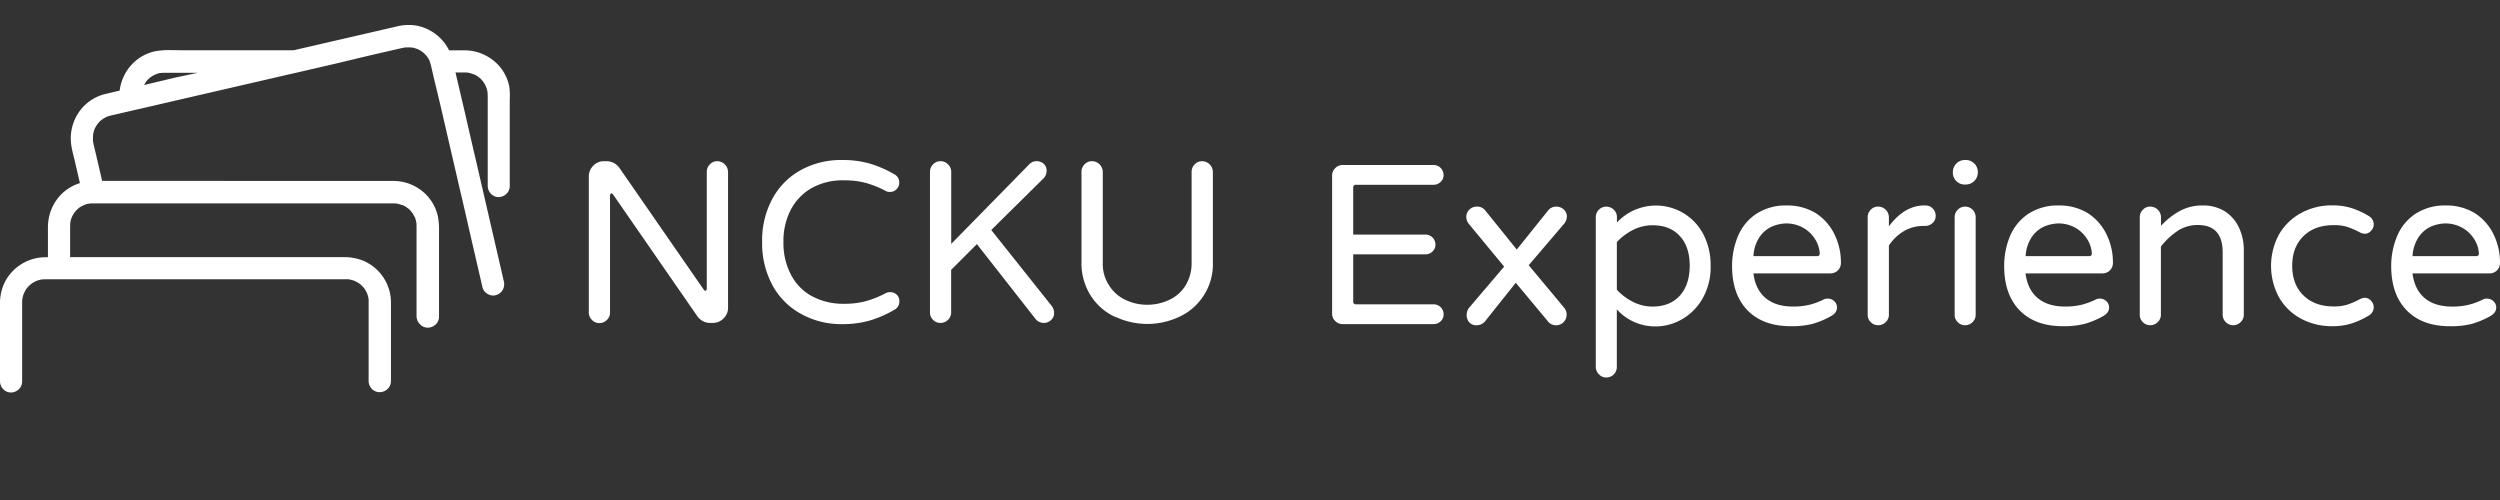 <svg id="圖層_1" data-name="圖層 1" xmlns="http://www.w3.org/2000/svg" viewBox="0 0 1000 200"><rect x="0" y="0" width="1000" height="200" fill="#333333" stroke="none"/><defs><style>.cls-1{fill:#fff;}</style></defs><polygon class="cls-1" points="2.14 112.45 2.14 112.45 2.14 112.45 2.14 112.45"/><path class="cls-1" d="M203.7,34.54h0a17.75,17.75,0,0,0-5.6-9.73,18.66,18.66,0,0,0-10.83-4.62c-.62-.06-1.23-.07-1.82-.07h-5.82a18.47,18.47,0,0,0-10.14-9.08,16.93,16.93,0,0,0-6-1.05,20.11,20.11,0,0,0-4.45.51l-1.46.34h0l-7.47,1.73-12.3,2.84L122.23,19l-4.76,1.1H72.78c-1.55,0-3.16-.06-4.79-.06a31.8,31.8,0,0,0-5.66.42A17.8,17.8,0,0,0,52.53,26a18.55,18.55,0,0,0-4.66,10.24l-1.44.33h0l-4.19,1h0a17.94,17.94,0,0,0-9.71,6h0a18.58,18.58,0,0,0-4.22,11.76,20,20,0,0,0,.28,3.26c.3,1.77.78,3.47,1.16,5.11l2,8.6c.08.32.15.63.22.94a17.93,17.93,0,0,0-7.94,5A18.62,18.62,0,0,0,19.27,89a22.1,22.1,0,0,0-.1,2.28c0,.75,0,1.48,0,2.19v9.42h-.93a18.32,18.32,0,0,0-16.12,9.59A18.83,18.83,0,0,0,0,121.23v31.33a4.53,4.53,0,0,0,1.25,3.06A4.23,4.23,0,0,0,4.3,157h.18a4.75,4.75,0,0,0,3.06-1.31,4.36,4.36,0,0,0,1.32-3.12V121.29c0-.52,0-1.05.07-1.61,0-.16.07-.32.1-.48H9c.09-.4.19-.78.31-1.16.05-.16.11-.32.17-.48.21-.4.34-.75.46-1s.36-.63.56-.93h0l.26-.37v0a13.1,13.1,0,0,1,1.58-1.58l.23-.16.14-.12h0c.32-.22.66-.42,1-.61s.53-.26.84-.42l.59-.2a10,10,0,0,1,1.07-.29l.54-.11h0c.47,0,.91-.07,1.33-.07H138.72a5.44,5.44,0,0,1,.57,0h.06a20.5,20.5,0,0,1,2.11.51l.4.15c.35.17.69.34,1,.52s.61.38.91.58l.05,0,.39.32a17.29,17.29,0,0,1,1.44,1.5h0l.3.43c.21.33.41.67.59,1l.23.47c.13.39.27.72.34,1a9.47,9.47,0,0,1,.27,1.08c0,.1,0,.22.07.35s0,.17,0,.22h0c0,.45,0,.91,0,1.39v31.22a4.58,4.58,0,0,0,1.25,3.06,4.25,4.25,0,0,0,3.06,1.37H152a4.72,4.72,0,0,0,3.06-1.31,4.28,4.28,0,0,0,1.32-3.12V121.19a18.13,18.13,0,0,0-11.65-17.12,20.59,20.59,0,0,0-7.8-1.21H28.05V91.72c0-.85,0-1.68.07-2.49,0-.09,0-.18,0-.25h0c.07-.36.16-.72.26-1.07h0c.09-.31.21-.63.33-1l.19-.41h0c.17-.32.34-.63.53-.94h0l.27-.37a4.21,4.21,0,0,0,.32-.47l.16-.2c.28-.31.57-.61.87-.89h0l.61-.52.39-.27h0c.4-.26.9-.49,1.45-.77l.08,0,.31-.17a3.81,3.81,0,0,1,.44-.15h0a10,10,0,0,1,1.07-.29h0a.71.71,0,0,1,.17,0h.09a1.84,1.84,0,0,0,.23,0l.37-.1.65,0H157.62c.33,0,.69,0,1.07.06l.45.09a16.8,16.8,0,0,1,1.62.51l.11,0,.36.09.36.18h0q.39.21.78.45h0a3.43,3.43,0,0,1,.31.21.47.47,0,0,0,.09.1l.16.13.32.17.35.31c.33.3.65.67,1,1.06l0,.05a.64.64,0,0,0,.1.13l.25.31.12.15,0,.06h0c.21.33.41.67.59,1h0l.18.35A1.63,1.63,0,0,0,166,87l.06.18a1,1,0,0,0,.09.17l0,0,0,.16a9.77,9.77,0,0,1,.29,1.06c0,.18.08.37.12.55h0v0c.06.75.06,1.52.06,2.32v35.1A4.54,4.54,0,0,0,168,129.7a4.21,4.21,0,0,0,3.06,1.37h.17a4.67,4.67,0,0,0,3.06-1.31,4.25,4.25,0,0,0,1.32-3.12V95c0-.93,0-1.87,0-2.83a28.38,28.38,0,0,0-.41-5.4,17.88,17.88,0,0,0-5.6-9.73,18.66,18.66,0,0,0-10.83-4.62c-.61,0-1.21-.06-1.8-.06H44.25c-1.11,0-2.25,0-3.41-.05l-2.55-11c-.39-1.68-.84-3.32-1.11-4.92h0c0-.24,0-.46,0-.66s0-.35,0-.52c0-.35,0-.7.05-1.05v-.18l.05-.27,0-.17a10.94,10.94,0,0,1,.37-1.39c0-.17.13-.35.2-.56l.06-.14c.21-.42.44-.84.69-1.24h0c.12-.2.25-.4.39-.59l.07-.1c.31-.36.61-.7.92-1a5.92,5.92,0,0,1,.45-.41h0l0,0,.09-.05a1,1,0,0,0,.17-.13l.2-.17.08-.06,0,0c.22-.15.46-.3.7-.44h0a11.35,11.35,0,0,1,1.05-.54l.14-.06c.26-.1.53-.19.8-.27h0c.29-.08.59-.16.91-.23h0l1.6-.37h0l2.7-.63h0l3.43-.79h0l1.45-.34h0l2-.45,10.32-2.39h0l15.53-3.59,17.32-4,17.64-4.07h0l2-.45h0l14.49-3.35h0l.36-.08h0L147,22.39h0l1.25-.29h0l8.66-2c1.49-.34,3-.69,4.44-1h0l.1,0h0l.33-.07h0l.48-.08.31,0h0c.28,0,.57,0,.85,0h.63l.62.05.1,0h0a11.69,11.69,0,0,1,1.3.31l.68.22h0l.21.08c.4.2.77.37,1.1.56l.6.38h0l.27.19.16.12.07.05.1.08.53.48.4.41h0c.19.22.39.43.57.65l0,0h0c.14.2.28.4.4.6a13.38,13.38,0,0,1,.71,1.28l0,.12.15.41h0l.05.14c.12.37.23.76.32,1.16.16.66.32,1.34.47,2s.38,1.63.56,2.44L176.14,42l3.63,15.71q1.69,7.28,3.37,14.56l.69,3q2,8.46,3.91,16.9,1.57,6.86,3.16,13.7l1.68,7.23c0,.25.11.49.16.73s.17.71.25,1.07a4.17,4.17,0,0,0,1.62,2.39,4.62,4.62,0,0,0,2.69.92,3.75,3.75,0,0,0,1.19-.19,4.65,4.65,0,0,0,2.33-1.65,4.55,4.55,0,0,0,.73-3.74c-.33-1.47-.67-2.93-1-4.39L197.9,96.76q-1.85-8-3.69-16l-1.83-7.9q-1.12-4.92-2.27-9.84-2-8.49-3.92-17L183,32.44c-.27-1.15-.54-2.3-.8-3.45h3.9c.34,0,.69,0,1.07.07l.46.08h0c.45.09,1,.31,1.61.51a2.82,2.82,0,0,0,.27.09l.2.05a3,3,0,0,1,.36.18c.27.14.53.29.78.44l.31.22.09.1.17.12.31.18.36.31h0c.32.29.64.67,1,1.06l0,.05.09.13.25.3.13.16,0,.05v0h0c.21.33.41.66.59,1l.18.36c0,.1.05.2.07.27l.06.18a1.26,1.26,0,0,0,.1.18l0,0a1.38,1.38,0,0,0,.06.16h0c.11.35.21.71.29,1.07,0,.18.08.36.11.54h0V37c.06.74.07,1.5.07,2.29V74.4a4.49,4.49,0,0,0,1.25,3.06,4.2,4.2,0,0,0,3,1.38h.17a4.71,4.71,0,0,0,3.07-1.3,4.37,4.37,0,0,0,1.32-3.13V42.76c0-.93,0-1.87,0-2.82A27.59,27.59,0,0,0,203.7,34.54ZM58,33.33c0-.07.14-.2.26-.36a5.41,5.41,0,0,0,.32-.47l.16-.2a10.7,10.7,0,0,1,.88-.9h0c.17-.16.38-.33.61-.53l.39-.26h0a15.19,15.19,0,0,1,1.44-.78l.09,0,.31-.18.43-.15h0c.36-.11.71-.21,1.07-.29l.18,0h.08a1,1,0,0,0,.24,0l.36-.09c.22,0,.44,0,.66,0H79.12L70.25,31,57.65,34c.11-.21.22-.41.35-.62Z"/><path class="cls-1" d="M534.07,128.39a4,4,0,0,1-1.23-2.95V70.29a4.16,4.16,0,0,1,1.23-3A3.93,3.93,0,0,1,537,66h36.43a4,4,0,0,1,4,4,3.71,3.71,0,0,1-1.18,2.77,3.93,3.93,0,0,1-2.82,1.14H542.38A1,1,0,0,0,541.29,75V93.83h28.89a4,4,0,0,1,4,4,3.71,3.71,0,0,1-1.18,2.77,3.93,3.93,0,0,1-2.82,1.14H541.29v18.9a1,1,0,0,0,1.09,1.09h31.07a4,4,0,0,1,4,4,3.75,3.75,0,0,1-1.18,2.78,4,4,0,0,1-2.82,1.13H537A4,4,0,0,1,534.07,128.39Z"/><path class="cls-1" d="M587.67,128.89a4.44,4.44,0,0,1-1-3.08,4.83,4.83,0,0,1,.91-2.64l14.08-16.53L587.53,89.56a4.38,4.38,0,0,1-1-2.73,4,4,0,0,1,1.23-3,4.13,4.13,0,0,1,3-1.18,4,4,0,0,1,3.36,1.55L606.7,99.82,619.24,84.2a4.05,4.05,0,0,1,3.27-1.55,4.28,4.28,0,0,1,3,1.14,3.72,3.72,0,0,1,1.23,2.86,4.72,4.72,0,0,1-.91,2.63l-14.35,16.81,14.17,17a4.09,4.09,0,0,1,1,2.73,4.26,4.26,0,0,1-1.18,3,4,4,0,0,1-3.09,1.28,4,4,0,0,1-3.27-1.64l-12.81-15.35-12.08,15.17a4.34,4.34,0,0,1-3.64,1.82A3.72,3.72,0,0,1,587.67,128.89Z"/><path class="cls-1" d="M639.55,149.7a4.18,4.18,0,0,1-1.23-3V86.83a4.2,4.2,0,0,1,4.18-4.18,4.18,4.18,0,0,1,3,1.23,4,4,0,0,1,1.27,3V89a21.37,21.37,0,0,1,34.48,4.54,26.64,26.64,0,0,1,3,12.81,25.21,25.21,0,0,1-3.09,12.81,22.15,22.15,0,0,1-8.13,8.41,21.2,21.2,0,0,1-10.86,3,20.72,20.72,0,0,1-15.44-6.81v23A4.19,4.19,0,0,1,642.5,151,3.93,3.93,0,0,1,639.55,149.7Zm32.34-31.39q3.95-4.32,4-12c0-5.08-1.32-9.07-4-11.94S665.63,90.1,661,90.1a17.2,17.2,0,0,0-7.68,1.82,23.11,23.11,0,0,0-6.58,4.9V115.9a23,23,0,0,0,6.58,4.91,17.2,17.2,0,0,0,7.68,1.82Q667.93,122.63,671.89,118.31Z"/><path class="cls-1" d="M699.05,124.17q-6.22-6.36-6.22-17.81a31,31,0,0,1,2.36-11.9,19.84,19.84,0,0,1,7.45-9,21.41,21.41,0,0,1,12-3.27,21.81,21.81,0,0,1,11.72,3.09,21,21,0,0,1,7.36,8.31,25.29,25.29,0,0,1,2.64,11.58,4.12,4.12,0,0,1-4.27,4.18H701.37q.81,6.45,4.86,9.86t10.95,3.41a27.73,27.73,0,0,0,6.49-.69,26.48,26.48,0,0,0,5.77-2.13,3.32,3.32,0,0,1,1.64-.36,3.75,3.75,0,0,1,2.59,1,3.4,3.4,0,0,1,1.13,2.59c0,1.39-.81,2.54-2.45,3.45a34.11,34.11,0,0,1-7.27,3.05,33.27,33.27,0,0,1-8.63.95Q705.28,130.53,699.05,124.17Zm28.85-22.89a12,12,0,0,0-2.18-6.09,12.88,12.88,0,0,0-5-4.36,13.75,13.75,0,0,0-6.14-1.46,15.39,15.39,0,0,0-6.08,1.37,12,12,0,0,0-5,4.58,15.43,15.43,0,0,0-2.13,7.14h25.44A1,1,0,0,0,727.9,101.28Z"/><path class="cls-1" d="M748.29,128.85a4,4,0,0,1-1.22-2.95v-39a4.21,4.21,0,0,1,1.22-3,4,4,0,0,1,3-1.27,4.34,4.34,0,0,1,4.27,4.27v3.63q6.27-8.35,14.17-8.35h.45a3.91,3.91,0,0,1,2.91,1.22,4.11,4.11,0,0,1,1.18,3A3.76,3.76,0,0,1,773,89.24a4.31,4.31,0,0,1-3,1.13h-.45a15.52,15.52,0,0,0-7.86,2,18.08,18.08,0,0,0-6.13,5.86V125.9a4,4,0,0,1-1.27,2.95,4.18,4.18,0,0,1-3,1.23A4,4,0,0,1,748.29,128.85Z"/><path class="cls-1" d="M782.55,72.43a4.53,4.53,0,0,1-1.41-3.32v-.36A4.8,4.8,0,0,1,785.86,64h.55a4.8,4.8,0,0,1,4.72,4.72v.36a4.82,4.82,0,0,1-4.72,4.73h-.55A4.51,4.51,0,0,1,782.55,72.43Zm.54,56.42a4,4,0,0,1-1.23-2.95v-39a4.18,4.18,0,0,1,1.23-3A4,4,0,0,1,786,82.65a4.19,4.19,0,0,1,4.27,4.27v39a3.94,3.94,0,0,1-1.27,2.95,4.18,4.18,0,0,1-3,1.23A4,4,0,0,1,783.09,128.85Z"/><path class="cls-1" d="M807.89,124.17q-6.23-6.36-6.22-17.81A31,31,0,0,1,804,94.46a19.84,19.84,0,0,1,7.45-9,21.41,21.41,0,0,1,12-3.27,21.81,21.81,0,0,1,11.72,3.09,21,21,0,0,1,7.36,8.31,25.29,25.29,0,0,1,2.64,11.58,4.12,4.12,0,0,1-4.27,4.18H810.21c.55,4.3,2.16,7.59,4.86,9.86s6.35,3.41,10.95,3.41a27.73,27.73,0,0,0,6.49-.69,26.48,26.48,0,0,0,5.77-2.13,3.32,3.32,0,0,1,1.64-.36,3.75,3.75,0,0,1,2.59,1,3.4,3.4,0,0,1,1.13,2.59c0,1.39-.81,2.54-2.45,3.45a34.11,34.11,0,0,1-7.27,3.05,33.27,33.27,0,0,1-8.63.95Q814.12,130.53,807.89,124.17Zm28.85-22.89a12,12,0,0,0-2.18-6.09,12.88,12.88,0,0,0-4.95-4.36,13.75,13.75,0,0,0-6.14-1.46,15.43,15.43,0,0,0-6.08,1.37,11.92,11.92,0,0,0-5,4.58,15.32,15.32,0,0,0-2.14,7.14h25.44A1,1,0,0,0,836.74,101.28Z"/><path class="cls-1" d="M857.14,128.85a4,4,0,0,1-1.23-2.95v-39a4.18,4.18,0,0,1,1.23-3,4,4,0,0,1,3-1.27,4.34,4.34,0,0,1,4.27,4.27v3.45a29,29,0,0,1,7.72-6.08,19.22,19.22,0,0,1,9.09-2.09A16.36,16.36,0,0,1,890,84.56,15.49,15.49,0,0,1,895.57,91a20.8,20.8,0,0,1,1.95,9.08V125.9a4,4,0,0,1-1.27,2.95,4.18,4.18,0,0,1-3,1.23,4.2,4.2,0,0,1-4.18-4.18V101q0-11-9.9-11a14.57,14.57,0,0,0-7.86,2.18,28.68,28.68,0,0,0-6.95,6.45V125.9a4,4,0,0,1-1.27,2.95,4.18,4.18,0,0,1-3,1.23A4,4,0,0,1,857.14,128.85Z"/><path class="cls-1" d="M920.69,127.62a22.17,22.17,0,0,1-9-8.54,26.41,26.41,0,0,1,.09-25.62,22.73,22.73,0,0,1,8.77-8.31,25.38,25.38,0,0,1,12.22-3,25.77,25.77,0,0,1,8,1.13,33.29,33.29,0,0,1,6.91,3.23,3.86,3.86,0,0,1,1.82,3.27,3.7,3.7,0,0,1-1.09,2.54,3.28,3.28,0,0,1-2.46,1.18,4.59,4.59,0,0,1-2-.54,32.78,32.78,0,0,0-5.27-2.27,17.73,17.73,0,0,0-5.17-.64q-7.63,0-12.13,4.41t-4.5,11.85q0,7.45,4.5,11.86t12.13,4.41a18.08,18.08,0,0,0,5.17-.64,32.78,32.78,0,0,0,5.27-2.27,4.62,4.62,0,0,1,2-.55,3.32,3.32,0,0,1,2.46,1.18,3.74,3.74,0,0,1,1.09,2.55,3.86,3.86,0,0,1-1.82,3.27,33.24,33.24,0,0,1-6.91,3.22,25.46,25.46,0,0,1-8,1.14A25.92,25.92,0,0,1,920.69,127.62Z"/><path class="cls-1" d="M962.71,124.17q-6.23-6.36-6.23-17.81a31,31,0,0,1,2.36-11.9,19.84,19.84,0,0,1,7.45-9,21.42,21.42,0,0,1,12-3.27A21.86,21.86,0,0,1,990,85.29a21.17,21.17,0,0,1,7.36,8.31,25.41,25.41,0,0,1,2.63,11.58,4.12,4.12,0,0,1-4.27,4.18H965q.83,6.45,4.86,9.86t11,3.41a27.88,27.88,0,0,0,6.5-.69,26.68,26.68,0,0,0,5.77-2.13,3.25,3.25,0,0,1,1.63-.36,3.75,3.75,0,0,1,2.59,1,3.38,3.38,0,0,1,1.14,2.59q0,2.08-2.46,3.45a33.9,33.9,0,0,1-7.27,3.05,33.21,33.21,0,0,1-8.63.95Q968.93,130.53,962.71,124.17Zm28.84-22.89a12,12,0,0,0-2.18-6.09,12.81,12.81,0,0,0-5-4.36,13.71,13.71,0,0,0-6.13-1.46,15.44,15.44,0,0,0-6.09,1.37,11.92,11.92,0,0,0-5,4.58,15.43,15.43,0,0,0-2.14,7.14h25.44A1,1,0,0,0,991.55,101.28Z"/><path class="cls-1" d="M236.75,127.94a4,4,0,0,1-1.23-3V70.59a6,6,0,0,1,1.77-4.29,5.75,5.75,0,0,1,4.24-1.82h1.18a6.37,6.37,0,0,1,5.1,2.74l33.62,48.55c.31.37.55.55.73.55s.24-.09.36-.27a1.1,1.1,0,0,0,.19-.64V68.76a4.18,4.18,0,0,1,1.23-3,4,4,0,0,1,3-1.28,4.37,4.37,0,0,1,4.28,4.28v54.39a5.75,5.75,0,0,1-1.82,4.24,6,6,0,0,1-4.28,1.78H284a5.93,5.93,0,0,1-2.78-.69,6.22,6.22,0,0,1-2.14-1.77l-33.8-48.84q-.45-.54-.72-.54c-.13,0-.25.09-.37.27a1.14,1.14,0,0,0-.18.64V125a4,4,0,0,1-1.28,3,4.18,4.18,0,0,1-3,1.23A4,4,0,0,1,236.75,127.94Z"/><path class="cls-1" d="M320.52,125.61A28.51,28.51,0,0,1,309,114.13a35.12,35.12,0,0,1-4.14-17.31A34.91,34.91,0,0,1,309,79.42,28.64,28.64,0,0,1,320.38,68a33.41,33.41,0,0,1,16.44-4,39.84,39.84,0,0,1,10.84,1.36,44.92,44.92,0,0,1,9.94,4.28,3.62,3.62,0,0,1,2.09,3.56,3.47,3.47,0,0,1-1.05,2.46A3.55,3.55,0,0,1,356,76.78a3.35,3.35,0,0,1-1.64-.36,40.53,40.53,0,0,0-8-3.24,32.77,32.77,0,0,0-8.66-1.05,25.57,25.57,0,0,0-13.21,3.19,21.5,21.5,0,0,0-8.24,8.7,27.26,27.26,0,0,0-2.87,12.8,26.94,26.94,0,0,0,2.82,12.67,20.31,20.31,0,0,0,8.38,8.88,26.29,26.29,0,0,0,13.12,3.14,32.77,32.77,0,0,0,8.66-1.05,39.86,39.86,0,0,0,8-3.23,3.35,3.35,0,0,1,1.64-.36,3.66,3.66,0,0,1,2.69,1,3.43,3.43,0,0,1,1.05,2.51A3.72,3.72,0,0,1,357.6,124a44.45,44.45,0,0,1-9.94,4.28,39.44,39.44,0,0,1-10.84,1.37A32.82,32.82,0,0,1,320.52,125.61Z"/><path class="cls-1" d="M373.22,127.94a4,4,0,0,1-1.23-3V68.76a4.18,4.18,0,0,1,1.23-3,4,4,0,0,1,3-1.28,4.15,4.15,0,0,1,3,1.28,4.1,4.1,0,0,1,1.27,3V97.55l31-31.61a4.2,4.2,0,0,1,6-.41,3.48,3.48,0,0,1,1.14,2.69,4.34,4.34,0,0,1-1,2.91L396.5,92l24.14,30.33a4.58,4.58,0,0,1,1,2.92,3.65,3.65,0,0,1-1.23,2.78,4.14,4.14,0,0,1-2.87,1.14,4.23,4.23,0,0,1-3.37-1.64L390.76,97.64l-10.3,10.3v17a4,4,0,0,1-1.27,3,4.22,4.22,0,0,1-3,1.23A4,4,0,0,1,373.22,127.94Z"/><path class="cls-1" d="M446.33,126.89a22.89,22.89,0,0,1-10-8.57,24.31,24.31,0,0,1-3.74-13.57v-36a4.18,4.18,0,0,1,1.23-3,4,4,0,0,1,3-1.28,4.37,4.37,0,0,1,4.29,4.28V105a15.64,15.64,0,0,0,2.55,9.2,15.35,15.35,0,0,0,6.42,5.7,20,20,0,0,0,8.79,2,20.4,20.4,0,0,0,8.75-1.92,15.09,15.09,0,0,0,6.65-5.87,17,17,0,0,0,2.37-9.07V68.76a4.18,4.18,0,0,1,1.23-3,4,4,0,0,1,3-1.28,4.37,4.37,0,0,1,4.28,4.28v36a23.18,23.18,0,0,1-13.53,22,30,30,0,0,1-25.19.09Z"/></svg>